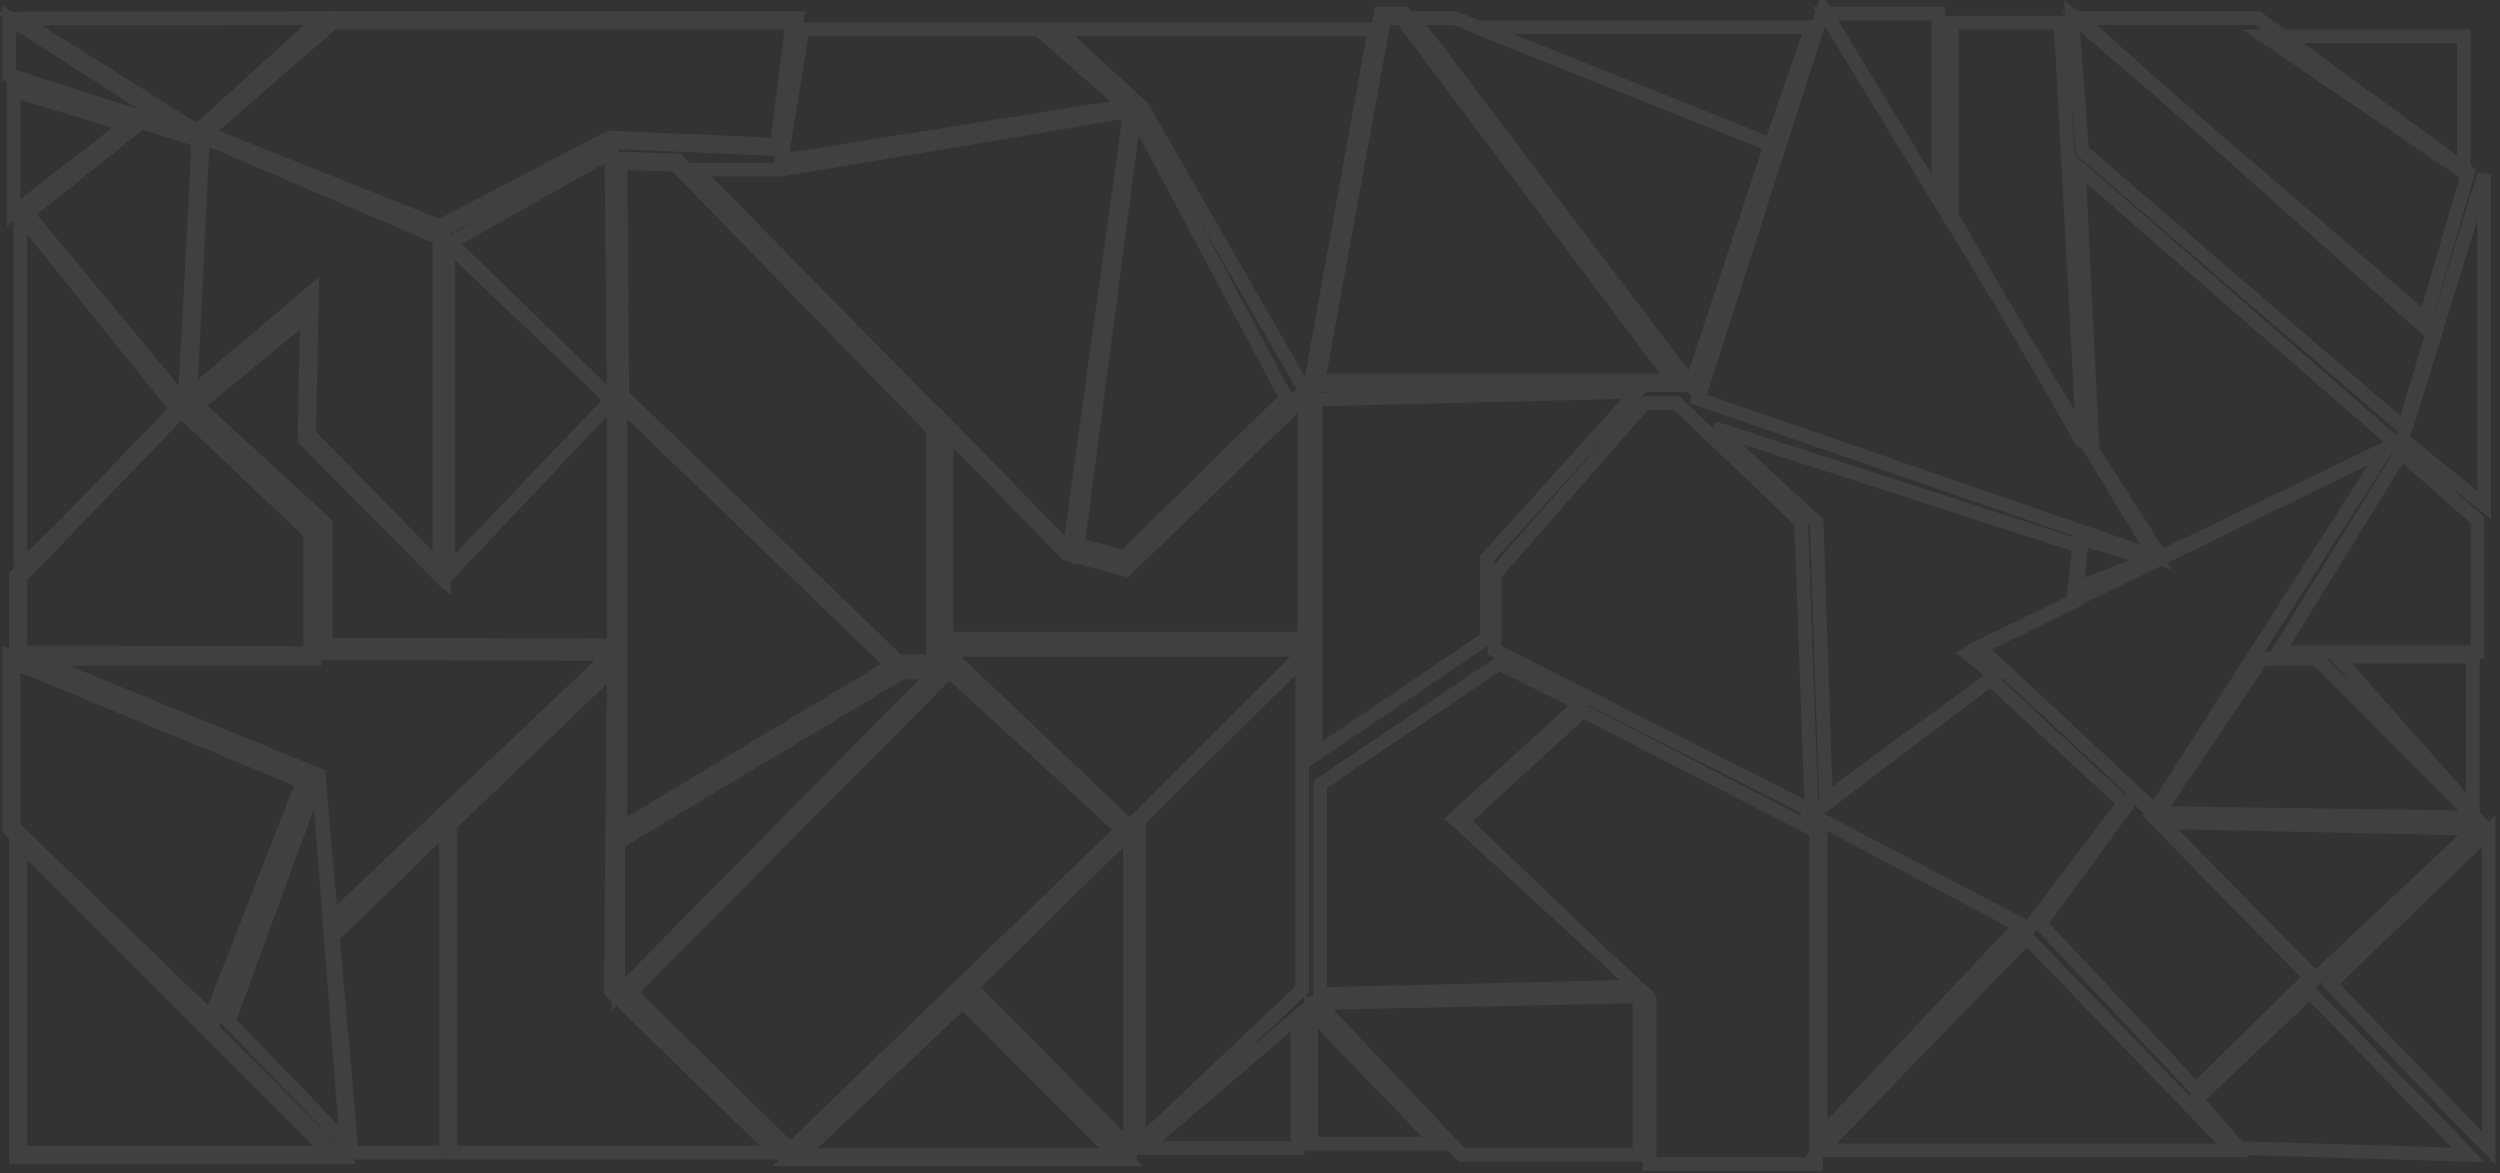 <?xml version="1.0" encoding="utf-8"?>
<svg width="552px" height="259px" viewBox="0 0 552 259" version="1.1" xmlns:xlink="http://www.w3.org/1999/xlink" xmlns="http://www.w3.org/2000/svg">
  <rect x="0" y="0" width="552" height="259" fill="#333333" stroke="none"/>
  <desc>Created with Lunacy</desc>
  <g id="Group-15" transform="matrix(-4.371139E-08 -1 1 -4.371139E-08 2 257)" opacity="0.072">
    <path d="M0 0L0 70L70 0L0 0Z" transform="translate(2 2)" id="Path-6-Copy-7" fill="none" fill-rule="evenodd" stroke="#EEEEEE" stroke-width="4" />
    <path d="M0 44.214L53.147 65L80 0L42.678 0L0 44.214Z" transform="translate(31.5 0.5)" id="Path-7-Copy-3" fill="none" fill-rule="evenodd" stroke="#EEEEEE" stroke-width="4" />
    <path d="M0 26L81 19.824L26.986 0L0 26Z" transform="translate(4.5 48.5)" id="Path-8-Copy-7" fill="none" fill-rule="evenodd" stroke="#EEEEEE" stroke-width="3" />
    <path d="M0 4.165L0 25L72 25L47.704 0L0 4.165Z" transform="translate(2.5 71.5)" id="Path-9-Copy-7" fill="none" fill-rule="evenodd" stroke="#EEEEEE" stroke-width="3" />
    <path d="M59 0L58.595 131L0 69.166L31.882 66.356L59 0Z" transform="translate(54 2)" id="Path-10-Copy-7" fill="none" fill-rule="evenodd" stroke="#EEEEEE" stroke-width="3" />
    <path d="M0 0L17.709 0L55 36.004L27.5 64.992L0 65L0 0Z" transform="translate(112 2)" id="Path-11-Copy-7" fill="none" fill-rule="evenodd" stroke="#EEEEEE" stroke-width="4" />
    <path d="M0 0L78 0L34.559 35L0 0Z" transform="translate(131.5 2.5)" id="Path-13-Copy-3" fill="none" fill-rule="evenodd" stroke="#EEEEEE" stroke-width="3" />
    <path d="M0 0L27 0L19.387 25L0 0Z" transform="translate(210 1)" id="Path-14-Copy-3" fill="none" fill-rule="evenodd" stroke="#EEEEEE" stroke-width="3" />
    <path d="M12.44 0L25 0L0 39L12.44 0Z" transform="translate(228 0)" id="Path-25-Copy-3" fill="none" fill-rule="evenodd" stroke="#EEEEEE" stroke-width="3" />
    <path d="M58.015 38L0 34.718L41.843 0L62 25.187L58.015 38Z" transform="translate(168 4)" id="Path-26-Copy-3" fill="none" fill-rule="evenodd" stroke="#EEEEEE" stroke-width="3" />
    <path d="M0 39.554L25 67L24.915 0L0 39.554Z" transform="translate(228 2)" id="Path-27-Copy-3" fill="none" fill-rule="evenodd" stroke="#EEEEEE" stroke-width="3" />
    <path d="M20.995 0L0 52.63L19.636 90.134L18.039 127.468L46 131L46 28.858L20.995 0Z" transform="translate(206.5 42.5)" id="Path-28-Copy-3" fill="none" fill-rule="evenodd" stroke="#EEEEEE" stroke-width="4" />
    <path d="M38.201 0L60.932 26.865L30.351 26.251L0 56L74.261 56L97 2.844L38.201 0Z" transform="translate(130.5 39.5)" id="Path-29-Copy-3" fill="none" fill-rule="evenodd" stroke="#EEEEEE" stroke-width="4" />
    <path d="M54.299 92L0 92L0.203 28.431L26.905 28.431L52.999 0L73 24.336L45.305 23.931L14.513 54.345L54.299 92Z" transform="translate(114.5 41.5)" id="Path-30-Copy-3" fill="none" fill-rule="evenodd" stroke="#EEEEEE" stroke-width="3" />
    <path d="M0 0L72 0L37.704 36L0 0Z" transform="translate(131 97)" id="Path-31-Copy-3" fill="none" fill-rule="evenodd" stroke="#EEEEEE" stroke-width="3" />
    <path d="M-2.38524e-17 36L34.966 0L55 35.487L-2.38524e-17 36Z" transform="translate(168.5 97.5)" id="Path-32-Copy-3" fill="none" fill-rule="evenodd" stroke="#EEEEEE" stroke-width="3" />
    <path d="M94 0L36.106 60L0 0L94 0Z" transform="translate(74 135)" id="Path-33-Copy-3" fill="none" fill-rule="evenodd" stroke="#EEEEEE" stroke-width="3" />
    <path d="M0 0L0 72L35.664 35.357L107 36L72.478 0L0 0Z" transform="translate(2.5 97.5)" id="Path-34-Copy-3" fill="none" fill-rule="evenodd" stroke="#EEEEEE" stroke-width="3" />
    <path d="M33.462 0L0 6.07153e-17L71 70L71 62.589L33.462 0Z" transform="translate(37.5 134.5)" id="Path-35-Copy-3" fill="none" fill-rule="evenodd" stroke="#EEEEEE" stroke-width="3" />
    <path d="M0 36.008L71.329 110L107 71.064L35.342 0L0 36.008Z" transform="translate(2.5 136.5)" id="Path-36-Copy-3" fill="none" fill-rule="evenodd" stroke="#EEEEEE" stroke-width="4" />
    <path d="M0 3.1225e-17L0 72L35 37.121L0 3.1225e-17Z" transform="translate(1.5 173.5)" id="Path-37-Copy-3" fill="none" fill-rule="evenodd" stroke="#EEEEEE" stroke-width="4" />
    <path d="M0 35L35.545 0L70 35L0 35Z" transform="translate(3.5 212.5)" id="Path-38-Copy-3" fill="none" fill-rule="evenodd" stroke="#EEEEEE" stroke-width="3" />
    <path d="M0 40.958L39 80L39 0L0 40.958Z" transform="translate(74.5 206.5)" id="Path-39-Copy-3" fill="none" fill-rule="evenodd" stroke="#EEEEEE" stroke-width="3" />
    <path d="M0 0L47.559 0L19.628 27.275L16.256 40L55 80L0 80L0 0Z" transform="translate(115.5 206.5)" id="Path-40-Copy-3" fill="none" fill-rule="evenodd" stroke="#EEEEEE" stroke-width="4" />
    <path d="M3.627 70L51.794 70L110.591 12.899L111 0L59.02 0.409L0 61.608L0 70L3.627 70Z" transform="translate(110.5 134.5)" id="Path-42-Copy-3" fill="none" fill-rule="evenodd" stroke="#EEEEEE" stroke-width="4" />
    <path d="M84.04 0L0 82.611L97 96L84.04 19.087L84.04 0Z" transform="translate(135.5 151.5)" id="Path-43-Copy-3" fill="none" fill-rule="evenodd" stroke="#EEEEEE" stroke-width="3" />
    <path d="M12.145 76L29 56.835L29 4.725L0 0L12.145 76Z" transform="translate(221.5 170.5)" id="Path-44-Copy-3" fill="none" fill-rule="evenodd" stroke="#EEEEEE" stroke-width="3" />
    <path d="M81 0L81 70L0 55.386L63.82 18.723L81 0Z" transform="translate(169.5 231.5)" id="Path-45-Copy-3" fill="none" fill-rule="evenodd" stroke="#EEEEEE" stroke-width="3" />
    <path d="M2.721 0L0 10.211L35.142 46L98 12.518L2.721 0Z" transform="translate(134 236)" id="Path-46-Copy-3" fill="none" fill-rule="evenodd" stroke="#EEEEEE" stroke-width="3" />
    <path d="M81 14.762L81 19.188L-1.79856e-14 80L0 0L81 14.762Z" transform="translate(172.5 288.5)" id="Path-47-Copy-3" fill="none" fill-rule="evenodd" stroke="#EEEEEE" stroke-width="4" />
    <path d="M81 0L81 9.253L53.074 79L0 61.386L81 0Z" transform="translate(172 310)" id="Path-48-Copy-3" fill="none" fill-rule="evenodd" stroke="#EEEEEE" stroke-width="3" />
    <path d="M26 0L26 74L0 64.959L26 0Z" transform="translate(225 324)" id="Path-49-Copy-3" fill="none" fill-rule="evenodd" stroke="#EEEEEE" stroke-width="3" />
    <path d="M41 0L41 25L-3.55618e-17 25L41 0Z" transform="translate(213 401)" id="Path-50-Copy-3" fill="none" fill-rule="evenodd" stroke="#EEEEEE" stroke-width="3" />
    <path d="M121 27.578L0 101L34.907 0L121 27.578Z" transform="translate(134 373)" id="Path-51-Copy-3" fill="none" fill-rule="evenodd" stroke="#EEEEEE" stroke-width="3" />
    <path d="M93 0L93 23.968L0 29L50.309 0L93 0Z" transform="translate(159 429)" id="Path-52-Copy-3" fill="none" fill-rule="evenodd" stroke="#EEEEEE" stroke-width="3" />
    <path d="M0 0L71.329 0L107 36L34.045 36L0 0Z" transform="translate(4.5 249.5)" id="Path-54-Copy-3" fill="none" fill-rule="evenodd" stroke="#EEEEEE" stroke-width="3" />
    <path d="M0 0L0 34L29 34L0 0Z" transform="translate(3.5 250.5)" id="Path-55-Copy-3" fill="none" fill-rule="evenodd" stroke="#EEEEEE" stroke-width="3" />
    <path d="M0 0L0 28L29 0L0 0Z" transform="translate(4.5 287.5)" id="Path-56-Copy-3" fill="none" fill-rule="evenodd" stroke="#EEEEEE" stroke-width="3" />
    <path d="M0 31.746L0 71L35 71L33.521 -4.37571e-31L0 31.746Z" transform="translate(2 289)" id="Path-57-Copy-3" fill="none" fill-rule="evenodd" stroke="#EEEEEE" stroke-width="3" />
    <path d="M0 41.231L0 78L73.483 78L100 26.475L75.764 0L36.269 41.231L0 41.231Z" transform="translate(0 321)" id="Path-58-Copy-3" fill="none" fill-rule="evenodd" stroke="#EEEEEE" stroke-width="3" />
    <path d="M0 0L46.275 0L73 39.467L64.051 57.462L38.767 29.627L1.694 70L0 0Z" transform="translate(37.5 289.5)" id="Path-59-Copy-3" fill="none" fill-rule="evenodd" stroke="#EEEEEE" stroke-width="3" />
    <path d="M0 0L78.285 0L80 71L43.193 37.825L25.598 37.825L0 0Z" transform="translate(90.5 288.5)" id="Path-60-Copy-3" fill="none" fill-rule="evenodd" stroke="#EEEEEE" stroke-width="3" />
    <path d="M35.466 0L52.108 0L90 33.192L90 40.197L63.81 67.676L0 70L35.466 0Z" transform="translate(78 328)" id="Path-61-Copy-3" fill="none" fill-rule="evenodd" stroke="#EEEEEE" stroke-width="3" />
    <path d="M0 0L0 91L47 45.5L0 0Z" transform="translate(3 400)" id="Path-62-Copy-3" fill="none" fill-rule="evenodd" stroke="#EEEEEE" stroke-width="3" />
    <path d="M46.617 44L70 0L-7.77156e-15 0L46.617 44Z" transform="translate(6 400)" id="Path-63-Copy-3" fill="none" fill-rule="evenodd" stroke="#EEEEEE" stroke-width="3" />
    <path d="M25.085 0L55 39.525L27.696 69L0 47.953L25.085 0Z" transform="translate(52 398)" id="Path-64-Copy-3" fill="none" fill-rule="evenodd" stroke="#EEEEEE" stroke-width="3" />
    <path d="M0 24.649L61.176 22.621L82 -2.73657e-15L55.786 81L43.775 79.725L32.164 56.012L27.307 61.977L0 24.649Z" transform="translate(80.5 376.5)" id="Path-65-Copy-3" fill="none" fill-rule="evenodd" stroke="#EEEEEE" stroke-width="3" />
    <path d="M11 1.358L6.608 17L1.22125e-15 2.55723e-16L11 1.358Z" transform="translate(127 456)" id="Path-66-Copy-3" fill="none" fill-rule="evenodd" stroke="#EEEEEE" stroke-width="3" />
    <path d="M36.149 0L0 38.772L80 90L36.149 0Z" transform="translate(78 435)" id="Path-67-Copy-3" fill="none" fill-rule="evenodd" stroke="#EEEEEE" stroke-width="3" />
    <path d="M1.51 9.411L0 60L36 24.989L12.283 0L1.51 9.411Z" transform="translate(2 483)" id="Path-68-Copy-3" fill="none" fill-rule="evenodd" stroke="#EEEEEE" stroke-width="3" />
    <path d="M0 35L70 35L36.234 0L0 35Z" transform="translate(3.5 512.5)" id="Path-69-Copy-3" fill="none" fill-rule="evenodd" stroke="#EEEEEE" stroke-width="3" />
    <path d="M65 20.848L25.126 60L0 34.385L36.513 0L65 20.848Z" transform="translate(16.5 448.5)" id="Path-70-Copy-3" fill="none" fill-rule="evenodd" stroke="#EEEEEE" stroke-width="3" />
    <path d="M33.495 70L35 0L0 34.328L33.495 70Z" transform="translate(40.5 474.5)" id="Path-71-Copy-3" fill="none" fill-rule="evenodd" stroke="#EEEEEE" stroke-width="3" />
    <path d="M0 70L0.983 0L35 22.944L35 35.117L0 70Z" transform="translate(76.5 474.5)" id="Path-72-Copy-3" fill="none" fill-rule="evenodd" stroke="#EEEEEE" stroke-width="3" />
    <path d="M34 0L34 30L0 30L34 0Z" transform="translate(78 514)" id="Path-73-Copy-3" fill="none" fill-rule="evenodd" stroke="#EEEEEE" stroke-width="3" />
    <path d="M1.26486e-17 0L1.26486e-17 44L29.166 44L44 27.224L1.26486e-17 0Z" transform="translate(113 501)" id="Path-74-Copy-3" fill="none" fill-rule="evenodd" stroke="#EEEEEE" stroke-width="3" />
    <path d="M0 18L14.511 0L73 18L0 18Z" transform="translate(145.5 528.5)" id="Path-75-Copy-3" fill="none" fill-rule="evenodd" stroke="#EEEEEE" stroke-width="3" />
    <path d="M0 18.11L25.048 70L86 -3.88578e-15L23.622 3.044L0 18.11Z" transform="translate(134 457)" id="Path-76-Copy-3" fill="none" fill-rule="evenodd" stroke="#EEEEEE" stroke-width="3" />
    <path d="M61.176 2.254L91 0L22.402 80L0 73.282L61.176 2.254Z" transform="translate(162.5 455.5)" id="Path-77-Copy-3" fill="none" fill-rule="evenodd" stroke="#EEEEEE" stroke-width="3" />
    <path d="M0 44L30 44L30 0L0 44Z" transform="translate(219 498)" id="Path-78-Copy-3" fill="none" fill-rule="evenodd" stroke="#EEEEEE" stroke-width="3" />
    <path d="M68 39.548L68 0L0 76.048L34 86L68 39.548Z" transform="translate(185 457)" id="Path-79-Copy-3" fill="none" fill-rule="evenodd" stroke="#EEEEEE" stroke-width="3" />
  </g>
</svg>